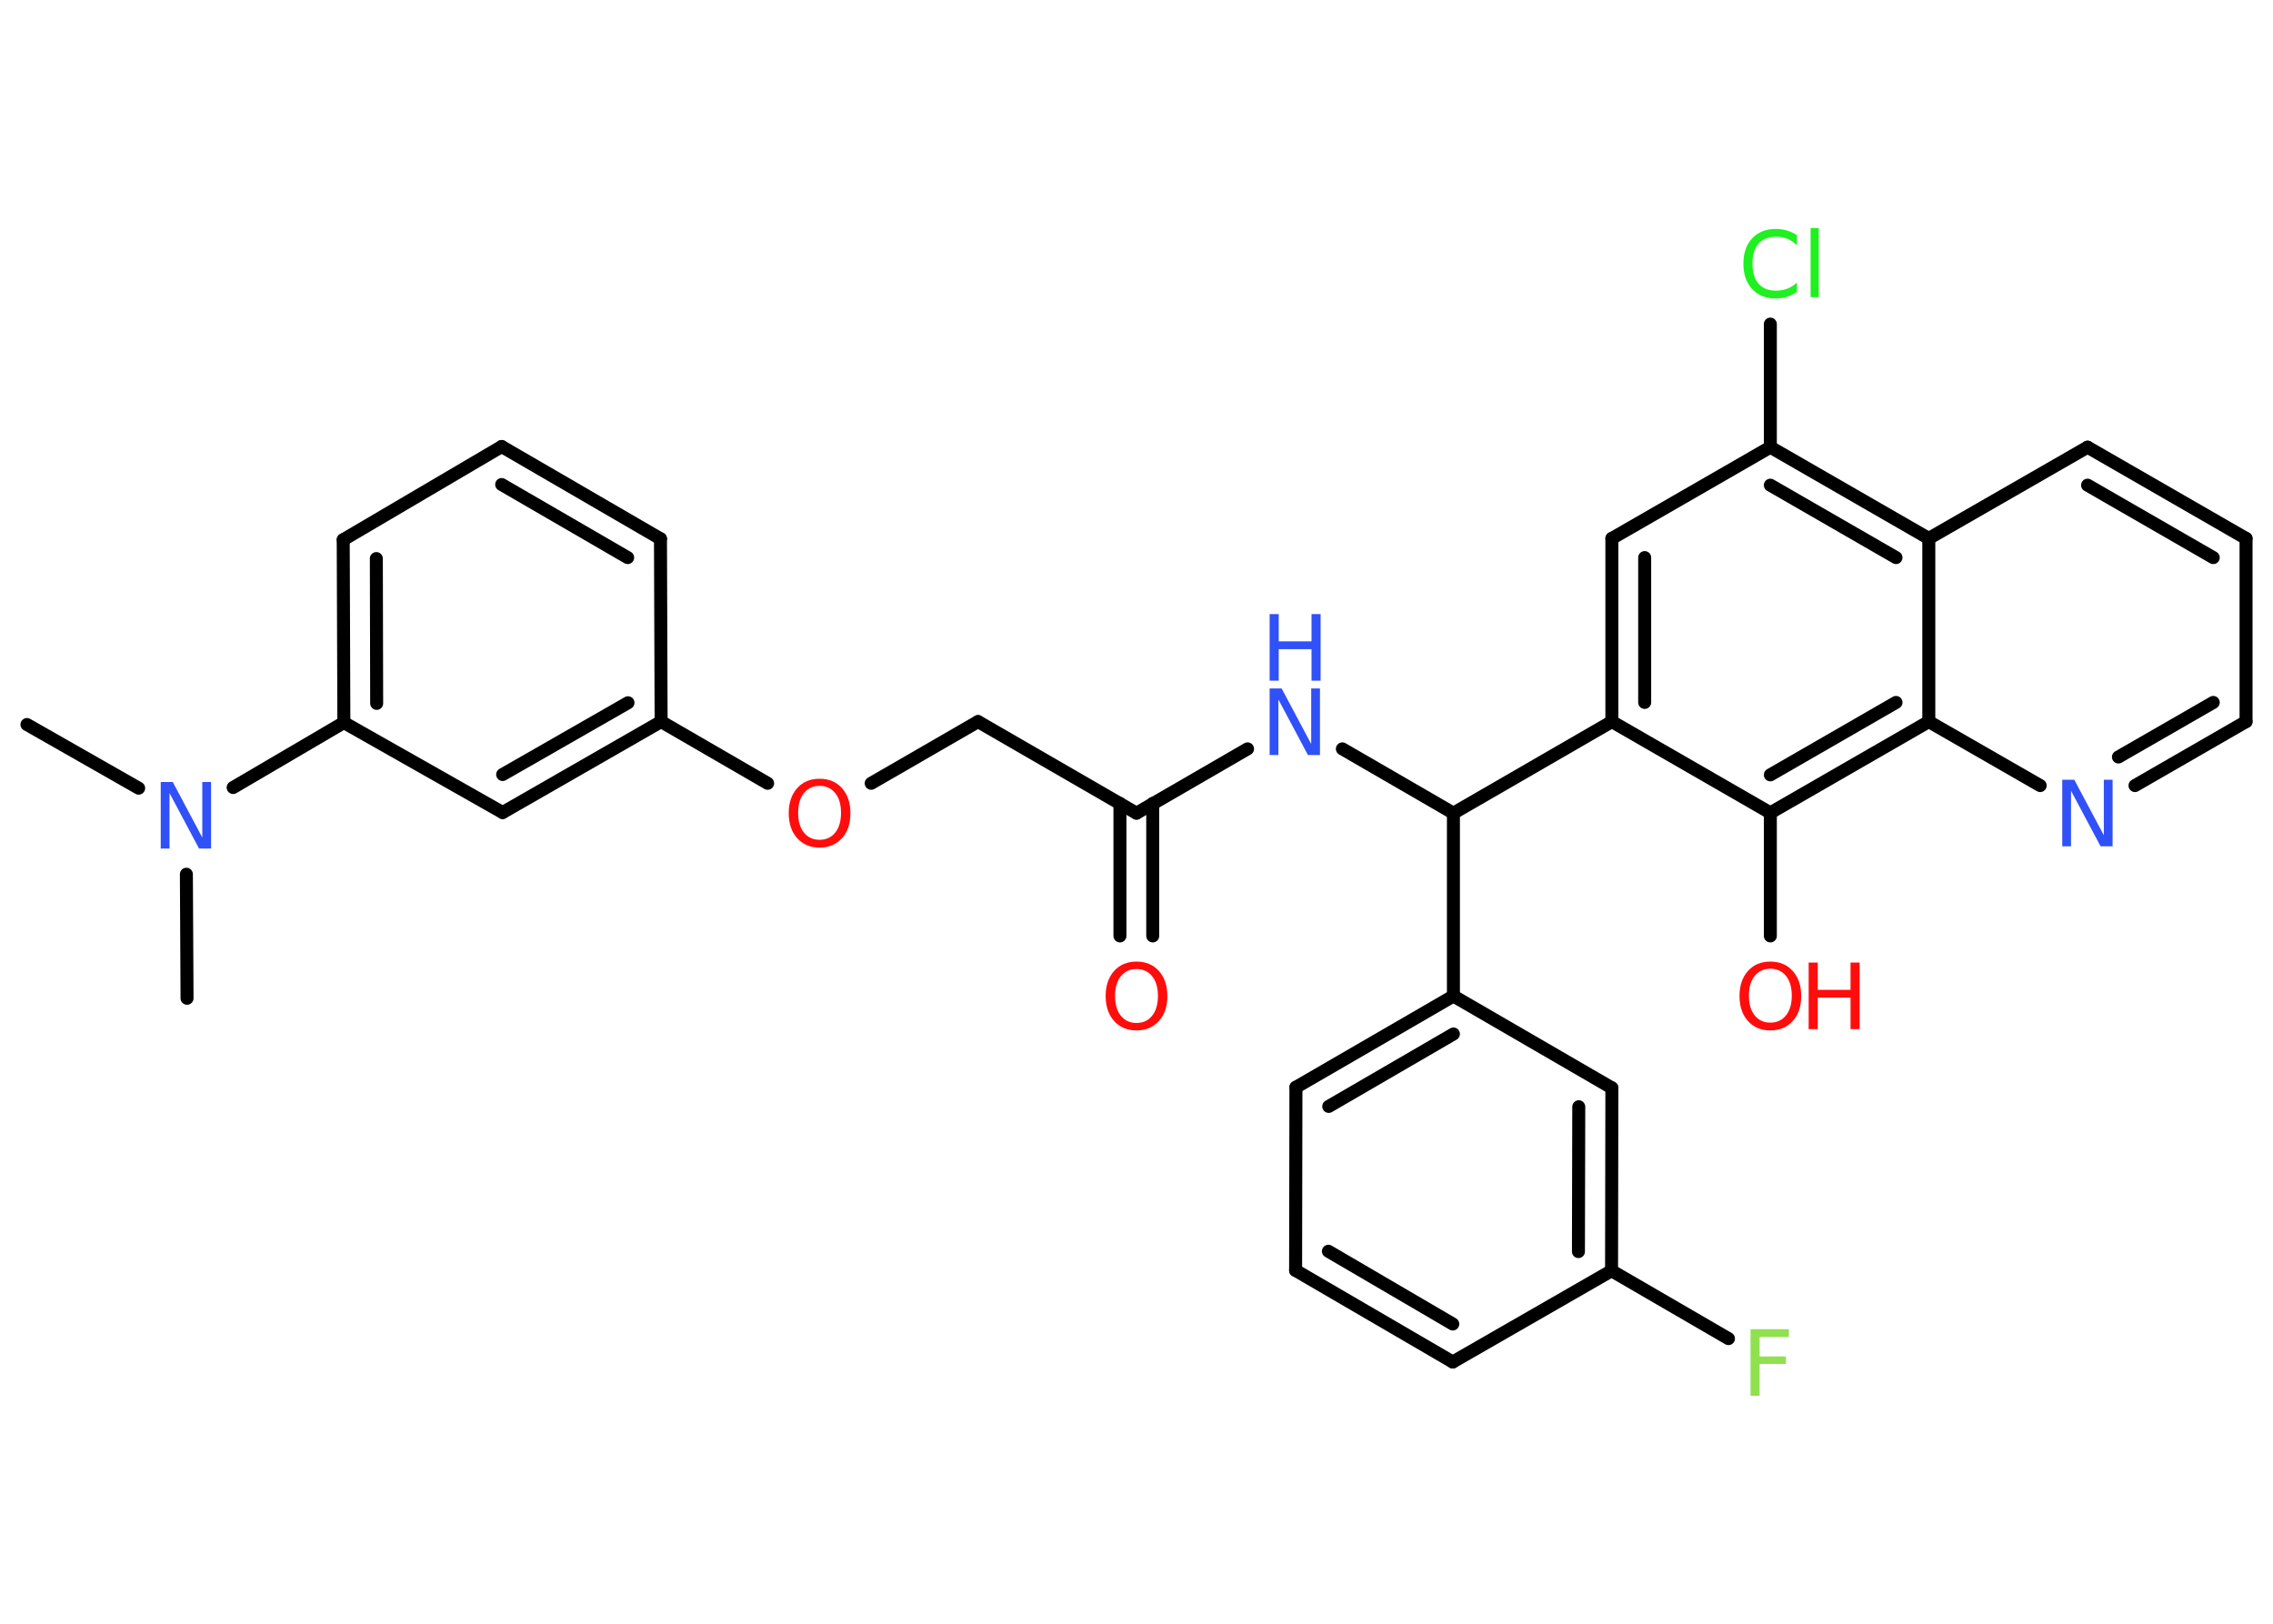 <?xml version='1.0' encoding='UTF-8'?>
<!DOCTYPE svg PUBLIC "-//W3C//DTD SVG 1.1//EN" "http://www.w3.org/Graphics/SVG/1.1/DTD/svg11.dtd">
<svg version='1.2' xmlns='http://www.w3.org/2000/svg' xmlns:xlink='http://www.w3.org/1999/xlink' width='70.0mm' height='50.0mm' viewBox='0 0 70.0 50.0'>
  <desc>Generated by the Chemistry Development Kit (http://github.com/cdk)</desc>
  <g stroke-linecap='round' stroke-linejoin='round' stroke='#000000' stroke-width='.4' fill='#FF0D0D'>
    <rect x='.0' y='.0' width='70.0' height='50.0' fill='#FFFFFF' stroke='none'/>
    <g id='mol1' class='mol'>
      <line id='mol1bnd1' class='bond' x1='.83' y1='22.31' x2='4.27' y2='24.27'/>
      <line id='mol1bnd2' class='bond' x1='5.74' y1='26.92' x2='5.76' y2='30.74'/>
      <line id='mol1bnd3' class='bond' x1='7.18' y1='24.25' x2='10.59' y2='22.25'/>
      <g id='mol1bnd4' class='bond'>
        <line x1='10.57' y1='16.62' x2='10.59' y2='22.25'/>
        <line x1='11.59' y1='17.2' x2='11.6' y2='21.66'/>
      </g>
      <line id='mol1bnd5' class='bond' x1='10.57' y1='16.62' x2='15.45' y2='13.75'/>
      <g id='mol1bnd6' class='bond'>
        <line x1='20.34' y1='16.59' x2='15.45' y2='13.75'/>
        <line x1='19.33' y1='17.17' x2='15.45' y2='14.92'/>
      </g>
      <line id='mol1bnd7' class='bond' x1='20.34' y1='16.59' x2='20.36' y2='22.22'/>
      <line id='mol1bnd8' class='bond' x1='20.36' y1='22.22' x2='23.64' y2='24.12'/>
      <line id='mol1bnd9' class='bond' x1='26.83' y1='24.12' x2='30.12' y2='22.22'/>
      <line id='mol1bnd10' class='bond' x1='30.12' y1='22.22' x2='35.0' y2='25.04'/>
      <g id='mol1bnd11' class='bond'>
        <line x1='35.5' y1='24.74' x2='35.5' y2='28.82'/>
        <line x1='34.49' y1='24.74' x2='34.49' y2='28.82'/>
      </g>
      <line id='mol1bnd12' class='bond' x1='35.0' y1='25.04' x2='38.42' y2='23.06'/>
      <line id='mol1bnd13' class='bond' x1='41.34' y1='23.06' x2='44.76' y2='25.04'/>
      <line id='mol1bnd14' class='bond' x1='44.76' y1='25.04' x2='44.76' y2='30.67'/>
      <g id='mol1bnd15' class='bond'>
        <line x1='44.76' y1='30.67' x2='39.91' y2='33.48'/>
        <line x1='44.76' y1='31.84' x2='40.92' y2='34.07'/>
      </g>
      <line id='mol1bnd16' class='bond' x1='39.91' y1='33.48' x2='39.9' y2='39.12'/>
      <g id='mol1bnd17' class='bond'>
        <line x1='39.9' y1='39.12' x2='44.74' y2='41.94'/>
        <line x1='40.91' y1='38.53' x2='44.74' y2='40.77'/>
      </g>
      <line id='mol1bnd18' class='bond' x1='44.74' y1='41.94' x2='49.63' y2='39.13'/>
      <line id='mol1bnd19' class='bond' x1='49.63' y1='39.13' x2='53.23' y2='41.22'/>
      <g id='mol1bnd20' class='bond'>
        <line x1='49.63' y1='39.13' x2='49.64' y2='33.5'/>
        <line x1='48.61' y1='38.54' x2='48.62' y2='34.08'/>
      </g>
      <line id='mol1bnd21' class='bond' x1='44.76' y1='30.67' x2='49.64' y2='33.5'/>
      <line id='mol1bnd22' class='bond' x1='44.76' y1='25.04' x2='49.64' y2='22.22'/>
      <g id='mol1bnd23' class='bond'>
        <line x1='49.64' y1='16.58' x2='49.64' y2='22.22'/>
        <line x1='50.65' y1='17.17' x2='50.65' y2='21.63'/>
      </g>
      <line id='mol1bnd24' class='bond' x1='49.64' y1='16.58' x2='54.52' y2='13.77'/>
      <line id='mol1bnd25' class='bond' x1='54.52' y1='13.77' x2='54.52' y2='9.98'/>
      <g id='mol1bnd26' class='bond'>
        <line x1='59.4' y1='16.58' x2='54.52' y2='13.77'/>
        <line x1='58.39' y1='17.17' x2='54.52' y2='14.94'/>
      </g>
      <line id='mol1bnd27' class='bond' x1='59.4' y1='16.58' x2='64.29' y2='13.77'/>
      <g id='mol1bnd28' class='bond'>
        <line x1='69.17' y1='16.58' x2='64.29' y2='13.77'/>
        <line x1='68.16' y1='17.17' x2='64.29' y2='14.94'/>
      </g>
      <line id='mol1bnd29' class='bond' x1='69.17' y1='16.58' x2='69.17' y2='22.22'/>
      <g id='mol1bnd30' class='bond'>
        <line x1='65.75' y1='24.19' x2='69.17' y2='22.22'/>
        <line x1='65.24' y1='23.31' x2='68.16' y2='21.63'/>
      </g>
      <line id='mol1bnd31' class='bond' x1='62.83' y1='24.19' x2='59.4' y2='22.22'/>
      <line id='mol1bnd32' class='bond' x1='59.4' y1='16.58' x2='59.4' y2='22.22'/>
      <g id='mol1bnd33' class='bond'>
        <line x1='54.52' y1='25.03' x2='59.4' y2='22.22'/>
        <line x1='54.52' y1='23.86' x2='58.39' y2='21.63'/>
      </g>
      <line id='mol1bnd34' class='bond' x1='49.64' y1='22.22' x2='54.52' y2='25.03'/>
      <line id='mol1bnd35' class='bond' x1='54.52' y1='25.03' x2='54.52' y2='28.82'/>
      <g id='mol1bnd36' class='bond'>
        <line x1='15.48' y1='25.02' x2='20.36' y2='22.22'/>
        <line x1='15.48' y1='23.85' x2='19.34' y2='21.64'/>
      </g>
      <line id='mol1bnd37' class='bond' x1='10.59' y1='22.25' x2='15.48' y2='25.02'/>
      <path id='mol1atm2' class='atom' d='M4.95 24.08h.37l.91 1.71v-1.71h.27v2.05h-.37l-.91 -1.71v1.71h-.27v-2.05z' stroke='none' fill='#3050F8'/>
      <path id='mol1atm9' class='atom' d='M25.24 24.2q-.3 .0 -.48 .22q-.18 .22 -.18 .61q.0 .39 .18 .61q.18 .22 .48 .22q.3 .0 .48 -.22q.18 -.22 .18 -.61q.0 -.39 -.18 -.61q-.18 -.22 -.48 -.22zM25.24 23.98q.43 .0 .69 .29q.26 .29 .26 .77q.0 .49 -.26 .77q-.26 .29 -.69 .29q-.43 .0 -.69 -.29q-.26 -.29 -.26 -.77q.0 -.48 .26 -.77q.26 -.29 .69 -.29z' stroke='none'/>
      <path id='mol1atm12' class='atom' d='M35.0 29.84q-.3 .0 -.48 .22q-.18 .22 -.18 .61q.0 .39 .18 .61q.18 .22 .48 .22q.3 .0 .48 -.22q.18 -.22 .18 -.61q.0 -.39 -.18 -.61q-.18 -.22 -.48 -.22zM35.0 29.61q.43 .0 .69 .29q.26 .29 .26 .77q.0 .49 -.26 .77q-.26 .29 -.69 .29q-.43 .0 -.69 -.29q-.26 -.29 -.26 -.77q.0 -.48 .26 -.77q.26 -.29 .69 -.29z' stroke='none'/>
      <g id='mol1atm13' class='atom'>
        <path d='M39.1 21.2h.37l.91 1.71v-1.71h.27v2.05h-.37l-.91 -1.71v1.71h-.27v-2.05z' stroke='none' fill='#3050F8'/>
        <path d='M39.1 18.91h.28v.84h1.01v-.84h.28v2.05h-.28v-.97h-1.01v.97h-.28v-2.05z' stroke='none' fill='#3050F8'/>
      </g>
      <path id='mol1atm20' class='atom' d='M53.92 40.93h1.17v.24h-.9v.6h.81v.23h-.81v.98h-.28v-2.05z' stroke='none' fill='#90E050'/>
      <path id='mol1atm25' class='atom' d='M55.34 7.26v.29q-.14 -.13 -.3 -.2q-.16 -.06 -.34 -.06q-.35 .0 -.54 .21q-.19 .21 -.19 .62q.0 .4 .19 .62q.19 .21 .54 .21q.18 .0 .34 -.06q.16 -.06 .3 -.19v.29q-.15 .1 -.31 .15q-.16 .05 -.34 .05q-.47 .0 -.73 -.29q-.27 -.29 -.27 -.78q.0 -.49 .27 -.78q.27 -.29 .73 -.29q.18 .0 .35 .05q.16 .05 .31 .15zM55.76 7.02h.25v2.13h-.25v-2.13z' stroke='none' fill='#1FF01F'/>
      <path id='mol1atm30' class='atom' d='M63.51 24.01h.37l.91 1.71v-1.71h.27v2.05h-.37l-.91 -1.71v1.71h-.27v-2.05z' stroke='none' fill='#3050F8'/>
      <g id='mol1atm33' class='atom'>
        <path d='M54.52 29.83q-.3 .0 -.48 .22q-.18 .22 -.18 .61q.0 .39 .18 .61q.18 .22 .48 .22q.3 .0 .48 -.22q.18 -.22 .18 -.61q.0 -.39 -.18 -.61q-.18 -.22 -.48 -.22zM54.52 29.61q.43 .0 .69 .29q.26 .29 .26 .77q.0 .49 -.26 .77q-.26 .29 -.69 .29q-.43 .0 -.69 -.29q-.26 -.29 -.26 -.77q.0 -.48 .26 -.77q.26 -.29 .69 -.29z' stroke='none'/>
        <path d='M55.7 29.64h.28v.84h1.01v-.84h.28v2.05h-.28v-.97h-1.01v.97h-.28v-2.05z' stroke='none'/>
      </g>
    </g>
  </g>
</svg>
